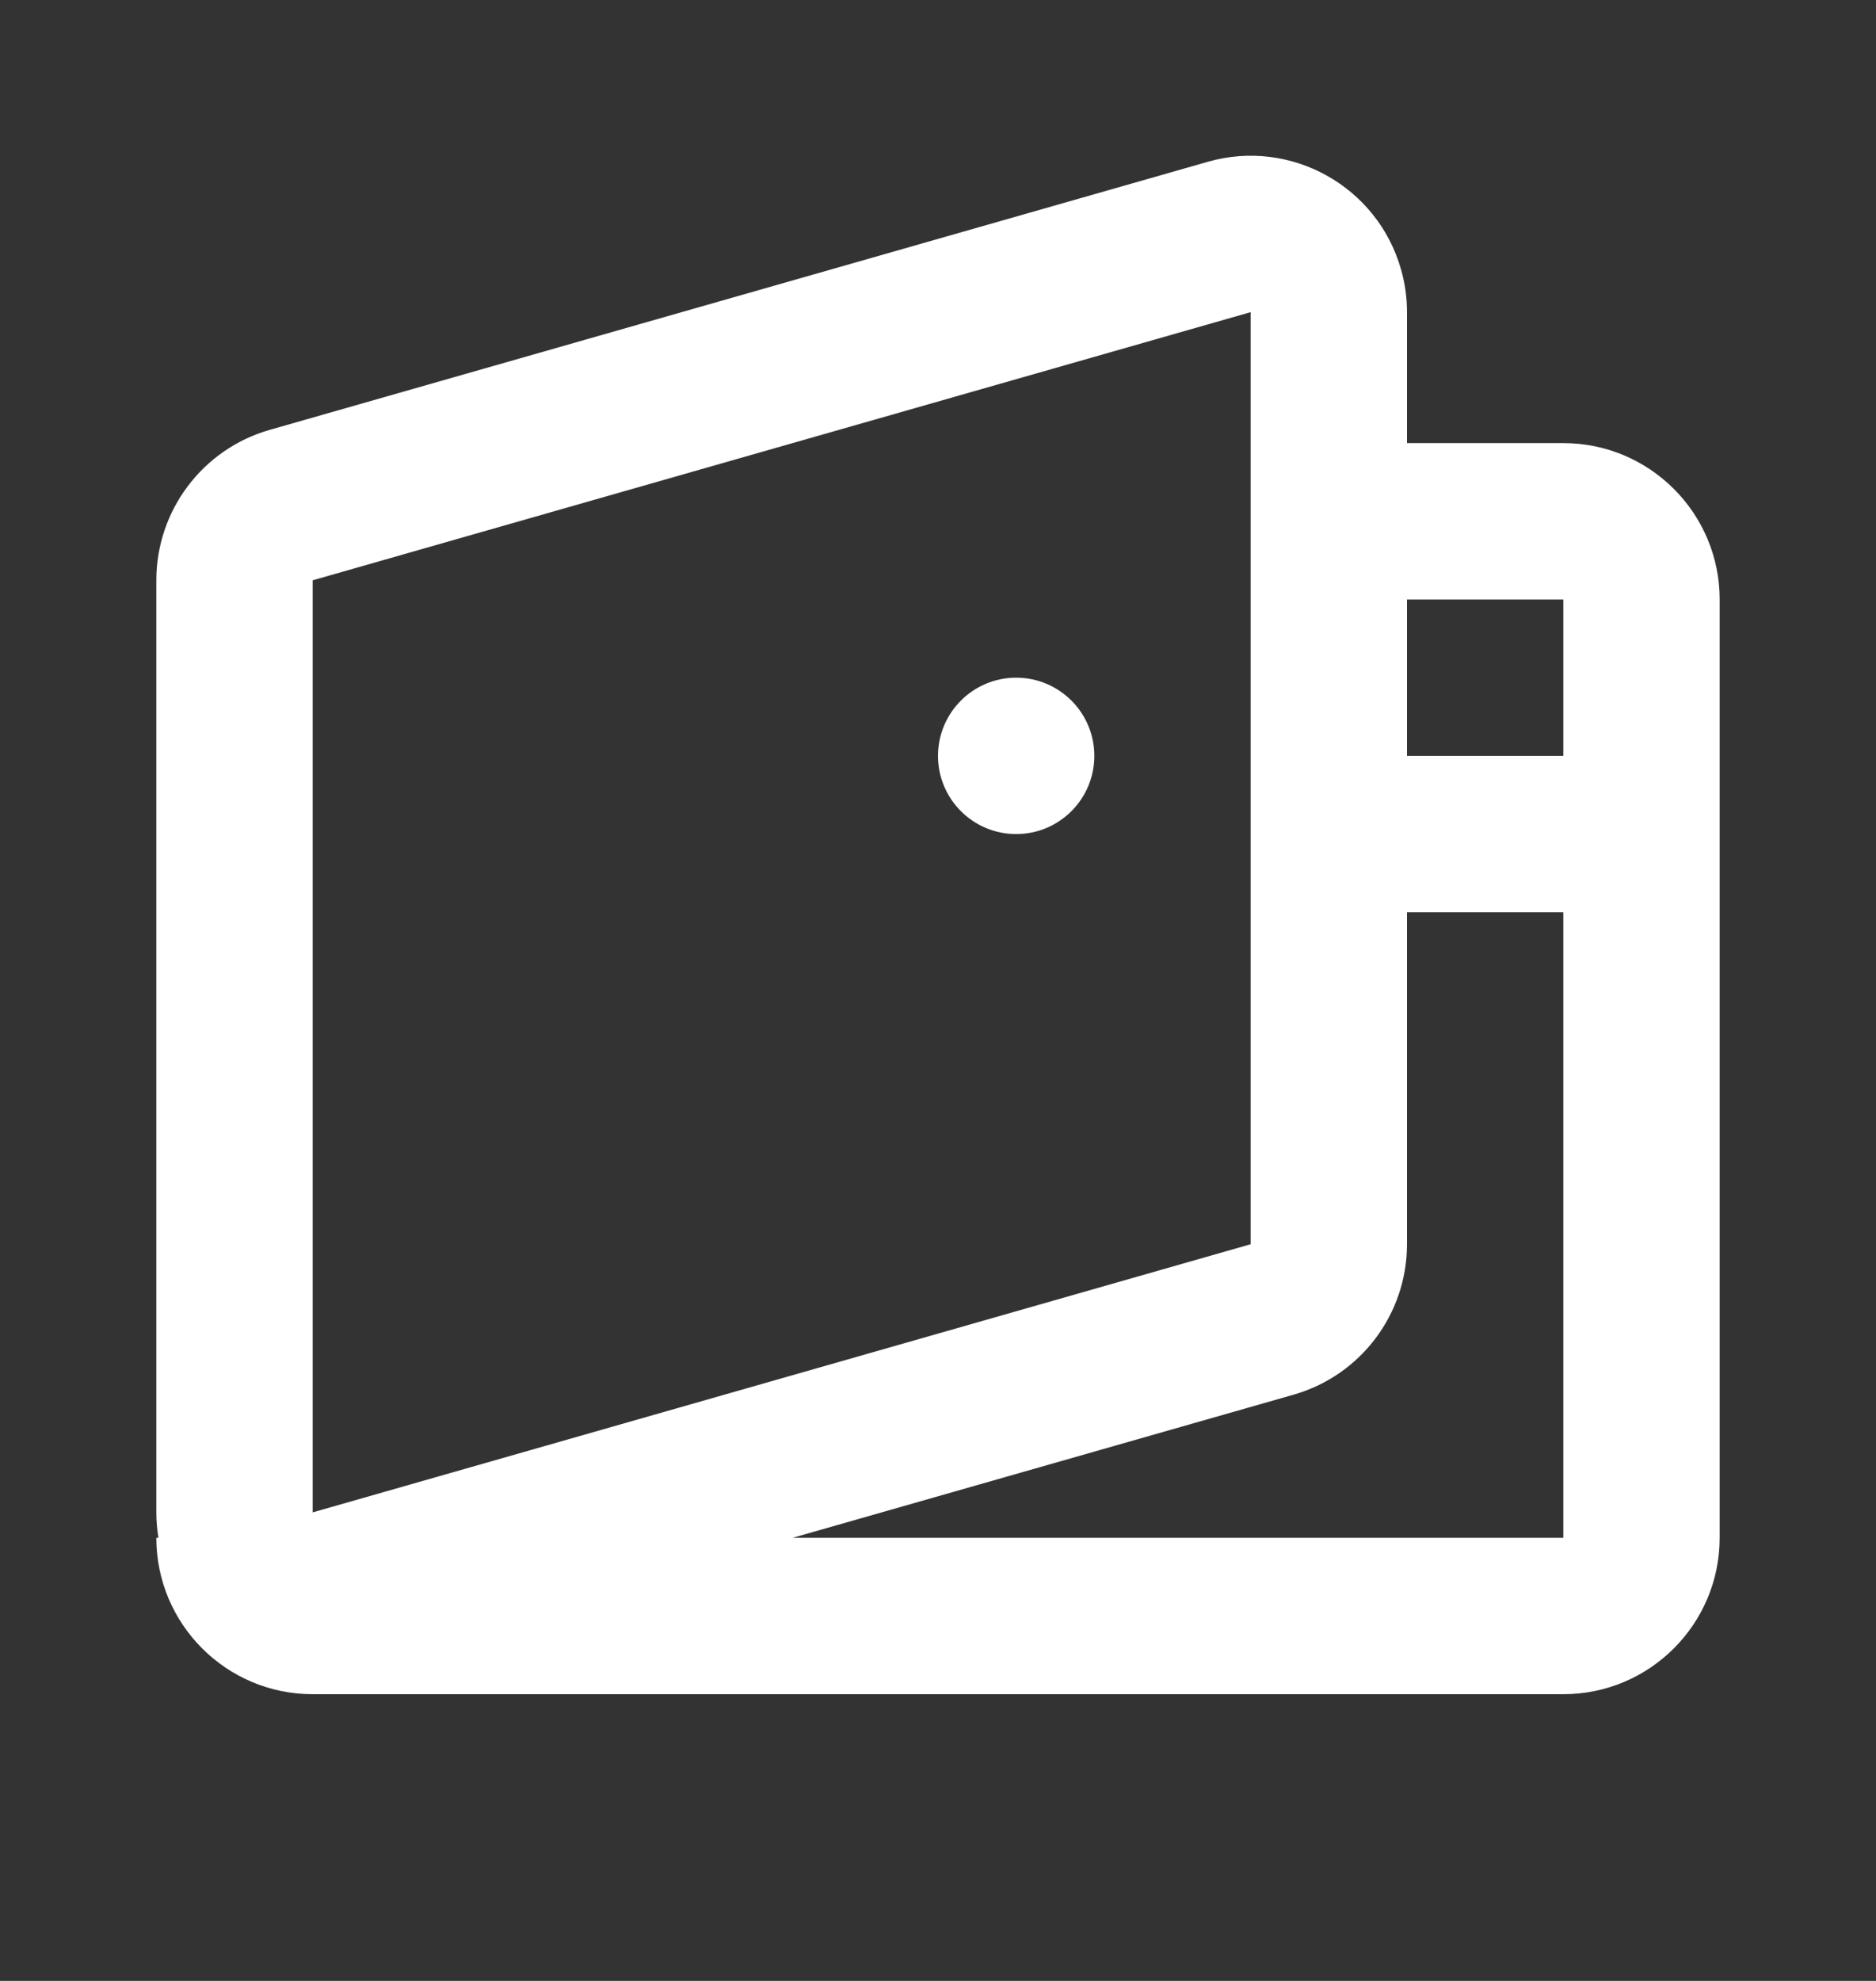 <svg width="18" height="19" viewBox="0 0 18 19" fill="none" xmlns="http://www.w3.org/2000/svg">
<rect x="0" y="0" width="18" height="19" fill="#333333" stroke="none"/>
<path fill-rule="evenodd" clip-rule="evenodd" d="M11.588 1.552C12.384 1.324 13.215 1.786 13.442 2.582C13.481 2.716 13.5 2.855 13.5 2.994V4.25H15C15.828 4.25 16.5 4.922 16.5 5.75V14.75C16.5 15.578 15.828 16.25 15 16.25H3C2.172 16.25 1.5 15.578 1.5 14.75H1.52C1.507 14.669 1.5 14.588 1.5 14.506V5.566C1.5 4.896 1.944 4.307 2.588 4.123L11.588 1.552ZM7.605 14.75H15V8.75H13.5V11.934C13.5 12.604 13.056 13.193 12.412 13.377L7.605 14.75ZM13.5 5.75H15V7.25H13.5V5.75ZM3 5.566V14.506L12 11.934V2.994L3 5.566ZM10.5 7.25C10.5 7.664 10.164 8 9.75 8C9.336 8 9 7.664 9 7.25C9 6.836 9.336 6.5 9.75 6.5C10.164 6.5 10.5 6.836 10.5 7.25Z" fill="white"/>
</svg>
